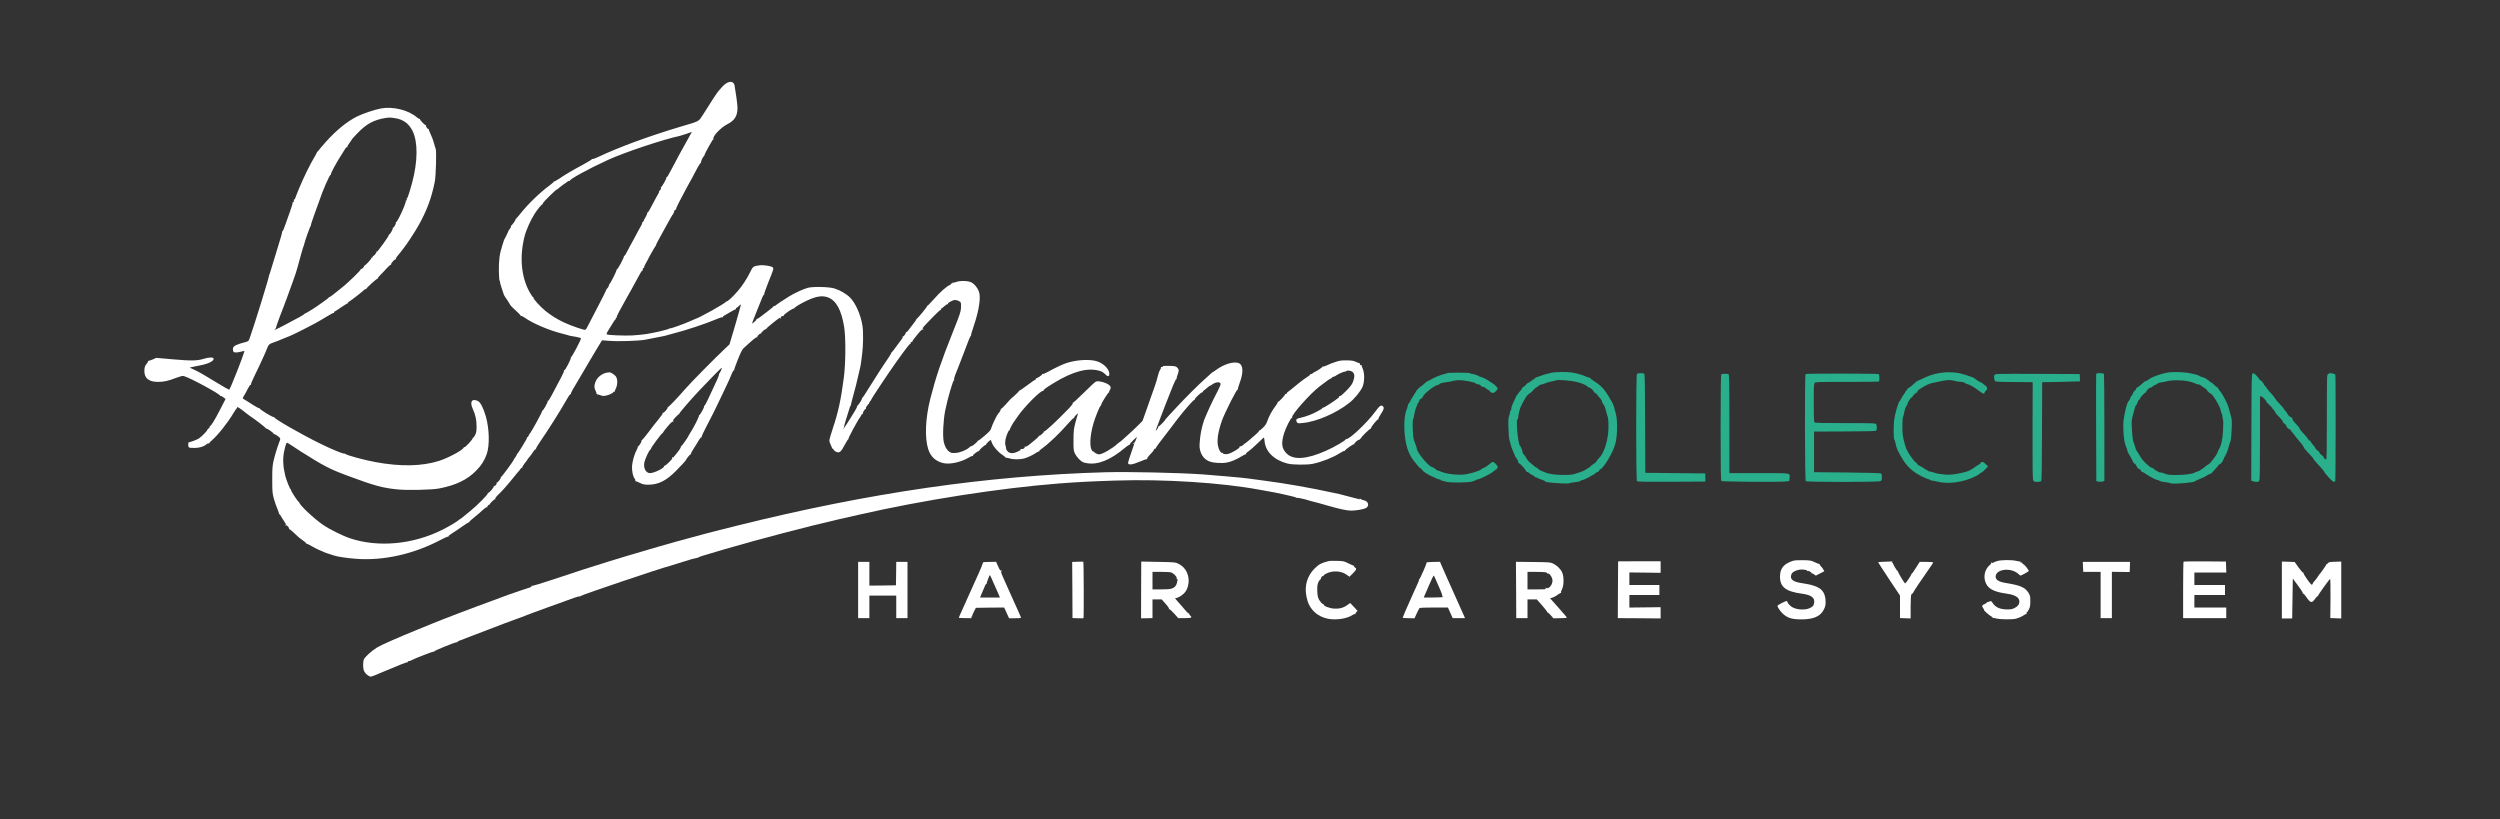 <?xml version="1.0" encoding="UTF-8" standalone="no"?>
<svg
   xmlns:dc="http://purl.org/dc/elements/1.1/"
   xmlns:cc="http://creativecommons.org/ns#"
   xmlns:rdf="http://www.w3.org/1999/02/22-rdf-syntax-ns#"
   xmlns:svg="http://www.w3.org/2000/svg"
   xmlns="http://www.w3.org/2000/svg"
   xmlns:sodipodi="http://sodipodi.sourceforge.net/DTD/sodipodi-0.dtd"
   xmlns:inkscape="http://www.inkscape.org/namespaces/inkscape"
   version="1.0"
   width="4000pt"
   height="1311pt"
   viewBox="0 0 4000 1311"
   preserveAspectRatio="xMidYMid meet"
   id="svg4024"
   inkscape:version="0.48.5 r10040"
   sodipodi:docname="logo-dark.svg">
  <rect x="0" y="0" width="4000" height="1311" fill="#333333" stroke="none"/>
  <defs
     id="defs4086" />
  <sodipodi:namedview
     pagecolor="#ffffff"
     bordercolor="#666666"
     borderopacity="1"
     objecttolerance="10"
     gridtolerance="10"
     guidetolerance="10"
     inkscape:pageopacity="0"
     inkscape:pageshadow="2"
     inkscape:window-width="1047"
     inkscape:window-height="768"
     id="namedview4084"
     showgrid="false"
     inkscape:zoom="0.208"
     inkscape:cx="3346.2763"
     inkscape:cy="1184.9041"
     inkscape:window-x="244"
     inkscape:window-y="0"
     inkscape:window-maximized="0"
     inkscape:current-layer="svg4024" />
  <g
     transform="translate(0,1311) scale(0.1,-0.1)"
     fill="#000000"
     stroke="none"
     id="g4028">
    <path
       d="M11628 11782 c-19 -10 -51 -36 -69 -57 -60 -68 -65 -73 -83 -97 -25 -33 -118 -176 -138 -212 -10 -17 -49 -78 -87 -136 -79 -121 -45 -102 -356 -195 -521 -156 -986 -327 -1323 -486 -46 -22 -88 -37 -95 -33 -7 4 -9 4 -5 -1 4 -4 -61 -45 -145 -90 -165 -88 -272 -151 -383 -226 -40 -26 -74 -45 -78 -42 -3 4 -6 2 -6 -4 0 -6 -33 -35 -72 -64 -148 -108 -343 -297 -463 -449 -33 -41 -63 -76 -67 -78 -5 -2 -8 -7 -8 -12 0 -15 -68 -109 -74 -102 -4 3 -4 0 -1 -9 3 -8 -4 -25 -15 -37 -11 -12 -20 -24 -20 -27 0 -6 -63 -138 -70 -145 -3 -3 -6 -9 -7 -15 -1 -5 -13 -44 -27 -86 -43 -128 -57 -237 -54 -406 2 -84 6 -153 11 -153 4 0 7 -10 7 -22 0 -13 14 -61 30 -108 16 -47 31 -89 32 -95 2 -5 6 -14 10 -20 24 -33 98 -149 99 -154 0 -3 38 -40 83 -81 46 -41 81 -79 78 -84 -3 -5 0 -6 6 -2 6 4 33 -9 59 -28 132 -93 386 -201 608 -257 44 -11 87 -22 95 -26 8 -3 22 -7 30 -8 65 -8 162 -30 166 -36 8 -13 -148 -309 -159 -302 -6 3 -7 1 -3 -5 10 -16 -92 -214 -106 -206 -7 4 -8 3 -4 -4 4 -6 -13 -49 -37 -94 -24 -46 -72 -135 -105 -199 -91 -173 -108 -200 -117 -192 -4 5 -5 3 -2 -3 9 -15 -77 -166 -88 -156 -5 4 -5 2 -1 -5 6 -10 -167 -326 -199 -363 -7 -8 -16 -25 -20 -38 -4 -13 -11 -20 -18 -16 -7 4 -9 4 -5 0 4 -5 -2 -22 -12 -40 -42 -75 -134 -221 -142 -224 -4 -2 -8 -8 -8 -14 0 -6 -11 -25 -23 -42 -13 -17 -26 -36 -28 -43 -10 -29 -195 -280 -203 -275 -5 3 -6 0 -3 -5 8 -13 -51 -89 -65 -85 -5 1 -6 -2 -3 -8 8 -14 -24 -52 -37 -44 -4 3 -7 1 -6 -4 5 -16 -76 -112 -90 -107 -8 3 -10 0 -6 -6 8 -14 -162 -188 -281 -285 -131 -108 -157 -129 -169 -133 -6 -2 -13 -7 -16 -11 -12 -17 -161 -106 -262 -156 -469 -235 -1022 -287 -1474 -138 -113 37 -333 146 -428 211 -161 111 -397 335 -388 367 2 6 0 7 -4 3 -9 -9 -135 182 -128 195 3 4 1 8 -4 8 -11 0 -68 140 -87 215 -37 149 -43 274 -20 387 24 112 37 149 51 144 7 -2 52 -31 100 -63 48 -32 99 -65 113 -74 369 -234 470 -286 756 -392 425 -158 553 -193 790 -217 156 -17 550 -8 668 14 272 52 455 140 600 290 81 83 128 158 164 258 49 138 43 405 -13 603 -40 138 -86 229 -128 249 -97 46 -134 -13 -81 -128 42 -92 60 -173 60 -276 0 -80 -4 -103 -24 -142 -13 -27 -28 -45 -34 -41 -6 3 -7 1 -3 -6 8 -13 -122 -154 -134 -146 -4 3 -10 -1 -13 -9 -16 -40 -244 -163 -392 -210 -273 -87 -612 -94 -1015 -20 -172 31 -452 107 -480 129 -8 7 -20 11 -26 8 -15 -5 -206 73 -364 151 -314 153 -768 414 -752 431 4 5 2 5 -5 1 -15 -8 -234 125 -226 138 3 5 2 6 -4 3 -5 -3 -46 17 -91 46 -45 29 -99 62 -119 75 -21 12 -44 27 -51 31 -11 7 -9 16 11 48 14 21 41 72 61 111 23 46 41 70 48 66 7 -4 8 -3 4 4 -4 6 15 55 42 109 27 54 70 143 95 198 25 55 60 132 78 170 17 39 33 75 34 80 1 6 11 28 21 50 17 35 27 43 84 63 36 12 110 41 165 65 55 23 102 42 105 42 16 3 348 170 413 208 43 26 81 47 83 47 3 0 48 27 100 60 53 33 100 57 106 54 7 -4 8 -2 4 5 -4 6 0 14 11 18 10 4 56 34 103 67 47 32 90 59 97 59 7 0 10 4 7 8 -2 4 5 13 17 20 30 16 231 172 248 193 7 8 18 13 25 9 6 -3 8 -3 4 1 -8 9 171 172 184 168 5 -1 7 1 4 6 -3 5 14 27 37 49 23 22 68 70 100 106 33 37 64 64 70 60 5 -3 7 -2 4 4 -8 12 50 83 66 80 6 -1 11 6 12 15 0 9 9 26 20 37 11 11 34 39 50 61 17 23 44 58 60 78 41 50 171 248 227 347 134 236 211 442 264 705 19 92 30 498 15 529 -5 9 -16 47 -26 85 -9 38 -33 104 -53 145 -20 42 -35 81 -33 86 1 6 -1 7 -5 2 -9 -9 -45 43 -38 55 3 5 1 7 -5 6 -13 -4 -96 84 -92 97 1 6 -1 7 -4 3 -4 -4 -25 8 -47 26 -132 114 -376 175 -566 142 -101 -18 -297 -83 -392 -131 -159 -80 -334 -223 -498 -407 -59 -66 -112 -129 -118 -140 -5 -10 -12 -16 -15 -13 -3 3 -6 -1 -6 -8 0 -6 -19 -43 -42 -80 -64 -105 -173 -326 -245 -500 -36 -87 -66 -163 -66 -168 0 -5 -5 -9 -10 -9 -6 0 -9 -3 -9 -7 4 -25 -2 -43 -13 -37 -6 4 -8 3 -5 -4 4 -5 -15 -70 -42 -144 -27 -73 -64 -177 -82 -230 -18 -55 -37 -94 -42 -91 -6 3 -7 1 -3 -5 4 -6 -25 -109 -63 -229 -38 -120 -84 -270 -102 -333 -18 -63 -35 -117 -38 -120 -3 -3 -7 -16 -9 -30 -5 -45 -238 -797 -304 -982 -19 -54 -24 -59 -62 -69 -155 -40 -201 -63 -208 -101 -3 -14 -1 -35 3 -46 10 -26 48 -29 128 -8 l53 13 -7 -25 c-18 -71 -217 -576 -236 -596 -4 -5 -103 51 -221 124 -117 73 -258 155 -313 181 l-100 47 40 10 c22 5 79 17 128 26 136 26 228 73 213 111 -8 22 -77 19 -156 -6 -104 -32 -201 -34 -494 -8 l-266 23 -52 -23 c-29 -13 -61 -24 -70 -24 -9 -1 -14 -5 -11 -10 3 -5 -4 -18 -15 -30 -33 -37 -42 -63 -42 -125 0 -115 72 -172 218 -172 95 0 160 14 292 65 63 24 100 33 118 29 94 -23 598 -296 585 -317 -3 -6 -1 -7 5 -3 7 4 27 -5 46 -21 l35 -27 -83 -161 c-95 -185 -153 -278 -166 -270 -6 3 -7 0 -4 -8 3 -9 -4 -22 -18 -31 -13 -9 -22 -19 -20 -22 6 -10 -93 -111 -134 -138 -37 -24 -158 -69 -166 -61 -2 2 -4 -14 -6 -35 -1 -22 3 -42 11 -48 8 -7 47 -10 98 -9 84 3 144 23 191 64 9 8 22 12 28 8 6 -3 9 -3 8 2 -2 5 15 24 37 43 99 85 260 287 350 440 26 44 51 80 57 80 5 0 6 5 3 10 -19 30 52 -15 158 -102 16 -13 39 -30 52 -38 80 -52 250 -184 247 -192 -1 -5 2 -7 6 -4 12 7 122 -71 122 -86 0 -6 3 -8 6 -5 7 6 52 -22 87 -54 16 -15 16 -19 -9 -85 -36 -94 -68 -205 -91 -305 -14 -67 -18 -125 -17 -289 0 -190 2 -212 27 -303 15 -54 41 -127 57 -163 16 -37 27 -71 23 -77 -3 -5 -2 -7 4 -4 6 4 16 -6 22 -21 7 -15 30 -53 52 -84 41 -60 47 -74 27 -62 -7 5 -8 3 -4 -5 5 -7 10 -10 13 -7 10 10 53 -38 48 -53 -3 -9 -3 -12 1 -8 4 4 30 -14 57 -40 92 -88 104 -98 160 -137 31 -22 54 -42 52 -46 -2 -4 1 -7 8 -7 7 0 48 -21 92 -46 44 -25 100 -53 125 -63 25 -9 50 -20 55 -24 6 -4 42 -17 80 -29 39 -13 77 -25 85 -28 47 -18 212 -43 357 -54 439 -33 922 75 1351 302 62 33 118 57 124 53 6 -4 8 -3 4 4 -3 6 20 26 56 48 35 21 108 70 162 109 55 38 103 69 108 67 4 -1 7 2 6 6 -2 5 33 37 77 72 44 35 106 88 137 118 35 33 61 51 69 46 7 -4 10 -3 6 3 -7 12 26 46 36 38 4 -3 5 -2 2 2 -8 10 77 93 88 86 6 -4 7 -1 2 7 -5 8 6 25 31 49 70 65 185 195 281 317 27 34 56 69 66 78 9 10 22 26 28 37 5 11 15 16 21 13 7 -4 8 -3 4 4 -4 7 13 36 38 68 25 31 46 59 46 62 0 4 13 21 28 37 15 17 42 54 61 82 18 30 38 50 44 46 5 -3 7 -1 3 5 -3 6 24 55 62 109 133 193 319 487 422 668 49 85 63 104 73 98 6 -3 7 -1 3 6 -7 11 14 49 198 356 49 83 94 159 100 170 6 11 53 90 104 175 l94 155 111 -8 c156 -12 473 -2 582 18 50 9 135 25 190 37 55 11 107 22 115 23 8 1 22 5 30 8 8 3 44 13 80 22 234 59 550 164 738 244 40 18 78 29 84 25 6 -4 8 -3 5 3 -4 5 6 16 21 24 15 7 62 35 104 60 42 26 80 44 84 41 4 -4 4 -1 0 6 -4 6 -3 12 2 12 4 0 23 14 40 31 18 18 34 30 37 28 2 -3 -38 -147 -89 -322 l-94 -317 -77 -73 c-138 -128 -550 -546 -630 -639 -123 -142 -270 -296 -278 -291 -6 3 -7 2 -4 -4 9 -14 -62 -95 -75 -87 -7 4 -8 2 -4 -4 4 -7 -24 -49 -66 -99 -40 -48 -115 -144 -166 -213 -52 -69 -98 -124 -104 -122 -5 1 -7 -2 -3 -7 8 -14 -49 -103 -60 -94 -4 5 -5 3 -1 -4 3 -6 -3 -27 -14 -46 -35 -60 -71 -180 -77 -257 -6 -81 14 -179 44 -212 8 -9 12 -22 8 -28 -3 -6 -3 -9 2 -8 4 1 35 -11 68 -27 53 -26 70 -30 145 -30 153 1 278 63 430 215 88 88 172 180 164 180 -2 0 13 21 33 48 20 26 40 46 45 44 5 -1 7 2 4 7 -4 5 16 42 42 83 27 40 64 99 81 131 19 32 37 54 43 50 7 -3 8 -1 4 5 -4 6 33 87 82 179 83 156 136 262 264 533 82 171 118 252 140 308 12 31 24 50 30 46 6 -4 8 -3 5 3 -4 6 22 80 57 166 43 109 71 165 92 184 131 123 205 184 215 177 7 -4 9 -3 6 3 -8 13 47 66 57 56 4 -5 6 -3 4 3 -4 13 67 76 76 67 3 -3 6 -1 6 5 0 6 48 50 108 97 101 80 132 100 116 73 -5 -7 -3 -8 5 -4 7 5 10 11 7 14 -10 10 15 31 30 25 9 -3 14 0 12 7 -4 17 150 123 165 114 7 -4 9 -4 5 1 -10 11 108 83 217 132 143 64 231 77 319 46 135 -49 219 -202 263 -478 27 -171 24 -585 -6 -810 -46 -353 -91 -557 -177 -812 -30 -89 -54 -175 -54 -191 0 -16 11 -50 24 -75 14 -25 21 -49 18 -53 -4 -4 -2 -4 5 0 7 3 14 -2 18 -14 4 -12 22 -29 42 -38 53 -25 78 -6 139 111 28 53 54 94 58 90 4 -4 5 -1 1 7 -4 13 155 308 190 350 6 8 15 23 18 33 4 11 12 15 18 11 8 -4 9 -3 5 5 -9 14 32 83 45 76 5 -4 6 0 3 8 -3 8 1 21 8 28 8 8 17 22 21 32 4 10 11 15 17 12 5 -3 7 0 5 7 -3 8 5 25 17 38 13 14 21 25 18 26 -7 2 287 445 409 614 156 218 213 290 222 284 5 -3 6 3 2 12 -5 13 -2 16 9 12 10 -4 15 -1 14 7 0 8 35 57 79 109 67 79 82 93 95 83 13 -11 13 -10 1 6 -16 20 -31 2 164 204 59 62 113 109 118 106 6 -3 7 -1 3 5 -4 7 -4 12 1 12 4 0 28 18 52 40 24 22 48 37 54 33 6 -3 7 -1 4 5 -10 15 76 62 113 62 37 0 85 -23 93 -44 4 -9 5 -46 3 -83 -3 -60 -18 -105 -135 -398 -178 -443 -269 -712 -356 -1055 -79 -312 -92 -618 -34 -805 38 -122 122 -199 248 -226 105 -22 285 19 403 91 27 17 54 27 60 24 6 -4 8 -3 4 4 -7 11 80 79 95 74 5 -1 8 2 7 7 -4 12 98 101 107 93 5 -4 5 -2 2 4 -6 10 70 81 77 73 1 -2 10 -24 19 -49 22 -59 97 -144 169 -190 31 -21 54 -41 50 -45 -4 -5 -1 -5 5 -1 7 4 33 0 58 -9 56 -18 163 -19 230 -1 53 14 142 56 188 88 15 11 34 21 42 22 8 1 18 6 22 11 4 4 2 5 -4 1 -30 -17 -9 3 35 35 114 81 289 249 430 411 41 48 80 84 85 81 6 -3 7 -2 4 4 -3 5 10 25 30 44 26 25 34 28 29 14 -5 -11 -22 -72 -39 -135 -27 -105 -30 -129 -31 -280 -1 -152 1 -169 22 -215 13 -27 45 -71 73 -97 43 -41 58 -48 119 -59 176 -31 382 53 614 250 33 28 64 47 69 44 6 -3 7 -2 4 4 -4 6 20 36 53 67 33 32 60 56 60 54 0 -14 -37 -97 -42 -93 -3 3 -11 -3 -19 -12 -13 -16 -12 -17 4 -4 9 7 17 10 17 6 0 -3 -22 -69 -50 -146 -27 -77 -50 -150 -50 -164 0 -23 4 -25 43 -25 27 0 77 16 146 45 56 25 108 42 114 38 6 -3 7 -1 3 6 -7 10 10 33 82 108 12 13 22 28 22 32 0 13 27 33 32 24 3 -4 3 -2 2 4 -2 7 19 41 46 75 27 35 61 79 75 98 15 19 56 73 92 120 35 47 96 126 133 175 108 141 256 310 270 307 6 -1 9 1 6 6 -8 14 110 125 125 117 7 -5 10 -4 5 3 -4 6 5 19 21 29 15 10 41 30 57 46 17 15 34 27 39 27 5 0 20 9 34 20 35 27 91 42 114 29 34 -17 32 -20 -96 -269 -19 -36 -95 -200 -95 -204 0 -2 -12 -30 -27 -62 -14 -33 -27 -63 -29 -69 -1 -5 -14 -49 -28 -97 -29 -101 -50 -282 -41 -348 16 -108 73 -183 162 -215 66 -23 198 -31 275 -15 72 14 160 52 240 103 31 19 60 32 64 29 4 -4 4 -2 1 4 -4 7 4 19 17 27 38 25 116 93 192 167 39 39 74 70 76 70 3 0 8 -27 11 -59 15 -168 152 -302 367 -358 80 -21 316 -23 405 -4 144 30 319 99 428 168 37 24 72 41 78 38 5 -4 8 -2 7 3 -4 13 138 113 147 104 4 -4 5 -2 3 4 -4 14 69 77 82 69 6 -4 9 -1 8 7 -2 7 3 12 10 10 8 -1 11 1 8 6 -7 12 148 164 159 155 4 -4 5 -2 1 4 -8 14 102 150 117 145 5 -1 6 2 2 7 -3 6 15 41 40 78 46 69 54 100 33 121 -29 29 -53 12 -126 -87 -132 -180 -428 -457 -464 -435 -6 4 -8 3 -5 -3 9 -14 -188 -129 -319 -186 -309 -137 -521 -151 -629 -42 -79 79 -89 164 -39 325 28 88 107 246 123 243 5 -2 8 3 5 10 -14 37 288 378 435 491 130 100 167 125 179 126 6 0 12 4 12 8 0 8 40 30 50 28 3 0 19 9 36 21 35 25 134 66 134 56 0 -4 5 -2 12 5 22 22 86 14 113 -13 31 -31 32 -75 4 -151 -17 -44 -41 -77 -109 -147 -48 -49 -92 -87 -98 -83 -6 3 -14 1 -18 -5 -5 -8 -2 -10 7 -5 8 4 1 -4 -16 -19 -50 -43 -229 -159 -247 -159 -9 0 -15 -3 -13 -7 3 -3 -8 -12 -23 -20 -15 -7 -43 -23 -62 -35 -60 -35 -182 -82 -255 -97 -75 -15 -88 -29 -65 -71 10 -20 16 -21 88 -15 223 20 542 157 753 325 82 65 176 180 209 254 34 76 35 222 3 292 -12 25 -18 50 -15 54 4 4 2 4 -4 1 -14 -8 -37 17 -26 27 4 4 2 7 -3 5 -6 -1 -32 8 -60 21 -41 19 -68 23 -150 24 -85 1 -113 -3 -185 -28 -47 -15 -107 -39 -133 -53 -26 -13 -53 -21 -60 -17 -7 4 -9 4 -5 -1 6 -7 -110 -85 -127 -85 -3 0 -16 -9 -28 -20 -12 -11 -27 -18 -35 -15 -7 2 -11 1 -8 -4 3 -5 -18 -24 -47 -42 -28 -18 -54 -36 -57 -39 -3 -3 -21 -17 -40 -30 -19 -14 -76 -59 -126 -102 -51 -42 -94 -75 -98 -72 -3 2 -4 1 -1 -3 8 -10 -16 -33 -29 -26 -6 3 -8 3 -4 -2 10 -10 -103 -131 -117 -126 -5 1 -7 -1 -3 -5 4 -4 -5 -23 -21 -43 -64 -82 -120 -183 -145 -261 -13 -39 -32 -68 -67 -102 -26 -27 -54 -48 -60 -48 -7 0 -10 -3 -6 -6 3 -3 -18 -27 -47 -52 -90 -80 -158 -137 -175 -146 -8 -5 -25 -18 -35 -28 -19 -17 -31 -22 -49 -19 -5 1 -6 -3 -3 -8 11 -18 -128 -102 -190 -115 -36 -8 -87 2 -78 15 3 5 -1 6 -9 3 -21 -8 -55 45 -68 107 -21 96 0 233 62 409 46 128 240 513 252 498 6 -10 8 -9 4 3 -3 9 10 57 29 106 59 159 56 276 -9 310 -75 38 -243 -10 -374 -109 -29 -21 -53 -37 -53 -34 0 2 -17 -13 -38 -33 -21 -20 -67 -61 -101 -91 -85 -75 -306 -296 -416 -415 -49 -54 -114 -124 -144 -154 -29 -31 -53 -58 -54 -61 -1 -16 -102 -118 -111 -113 -6 3 -8 3 -4 -2 7 -8 -31 -70 -38 -62 -2 2 8 32 22 68 14 35 36 93 49 129 25 70 124 323 200 513 29 72 51 115 57 111 6 -4 8 -2 4 4 -3 6 3 34 14 62 26 67 25 92 -5 120 -23 21 -36 24 -130 26 -65 2 -103 -1 -100 -7 6 -8 -8 -13 -28 -10 -5 1 -6 -3 -2 -9 3 -5 -3 -23 -14 -38 -11 -16 -28 -62 -37 -103 -9 -41 -32 -117 -51 -169 -19 -52 -41 -113 -48 -135 -7 -22 -43 -123 -79 -225 l-66 -185 -68 -68 c-70 -72 -302 -282 -302 -274 0 3 -17 -11 -37 -29 -82 -75 -239 -164 -289 -164 -25 0 -84 31 -78 41 3 5 -1 6 -9 3 -9 -3 -21 8 -33 33 -40 79 -13 307 59 503 43 117 77 193 89 201 5 3 9 10 8 15 -3 17 114 203 124 197 6 -4 8 -2 3 2 -4 5 0 19 9 32 29 45 15 75 -48 106 -61 29 -132 43 -170 34 -13 -4 -99 -83 -192 -176 -94 -93 -174 -167 -179 -164 -6 4 -7 1 -2 -6 4 -8 -21 -42 -71 -94 -195 -201 -377 -370 -388 -359 -4 4 -6 2 -4 -4 4 -14 -67 -75 -77 -66 -5 4 -6 3 -3 -3 3 -5 -25 -35 -63 -65 -38 -30 -85 -68 -104 -84 -21 -16 -41 -26 -51 -22 -9 3 -12 2 -9 -5 9 -14 -26 -39 -47 -33 -9 3 -19 0 -23 -5 -3 -7 1 -9 12 -6 10 3 -9 -8 -42 -25 -77 -39 -134 -40 -170 -5 -14 14 -26 34 -27 43 -2 23 -3 32 -13 67 -5 17 -3 53 4 88 13 61 50 149 61 142 3 -2 6 4 7 14 1 14 57 115 73 131 3 3 26 37 52 75 99 148 371 423 406 410 7 -3 11 -1 8 4 -8 12 38 46 168 125 307 188 550 250 738 190 27 -9 52 -23 58 -32 5 -9 10 -13 10 -9 0 4 11 -4 23 -19 29 -33 57 -27 57 12 0 75 -90 168 -194 202 -117 39 -335 26 -496 -28 -68 -23 -189 -81 -302 -144 -37 -21 -73 -34 -79 -30 -7 4 -9 3 -6 -4 7 -10 -81 -69 -96 -64 -5 1 -6 -2 -2 -8 3 -5 2 -10 -3 -10 -5 0 -65 -41 -133 -92 -68 -51 -127 -91 -132 -90 -4 1 -6 -2 -5 -6 2 -6 -71 -76 -127 -121 -5 -4 -41 -44 -79 -87 -38 -43 -74 -77 -80 -76 -6 2 -8 0 -4 -4 6 -6 -22 -57 -42 -74 -18 -17 -96 -179 -109 -227 -10 -35 -27 -56 -107 -125 -53 -46 -101 -81 -107 -80 -7 2 -9 1 -5 -3 8 -8 -87 -87 -99 -83 -5 2 -20 -7 -33 -20 -46 -43 -149 -85 -220 -89 -56 -4 -70 -2 -100 19 -44 30 -74 84 -90 159 -20 91 -8 346 23 499 40 199 127 497 141 483 4 -4 4 0 1 8 -5 14 12 70 44 144 5 11 28 70 51 130 23 61 57 148 75 195 18 47 46 119 61 160 16 41 33 78 39 82 5 4 7 8 3 8 -4 0 15 65 42 144 87 257 117 466 81 556 -26 64 -73 119 -120 142 -56 28 -181 30 -250 4 -24 -9 -48 -13 -54 -9 -6 4 -7 1 -2 -7 6 -10 4 -12 -9 -7 -10 4 -15 3 -11 -3 3 -6 -2 -13 -12 -17 -54 -20 -156 -110 -269 -238 -49 -55 -92 -99 -96 -98 -4 2 -7 -1 -5 -5 3 -12 -154 -202 -166 -202 -6 0 -8 -3 -4 -6 3 -3 -22 -41 -56 -83 -34 -42 -70 -89 -80 -104 -10 -15 -23 -25 -29 -21 -6 4 -8 3 -5 -3 8 -13 -37 -75 -48 -65 -5 4 -5 2 -2 -5 4 -6 -3 -24 -16 -40 -13 -15 -53 -69 -89 -120 -36 -51 -67 -90 -70 -88 -3 3 -5 -1 -5 -8 0 -6 -24 -48 -54 -91 -30 -43 -59 -86 -64 -95 -6 -9 -37 -56 -70 -106 -32 -49 -107 -167 -166 -262 -58 -95 -108 -170 -111 -168 -3 3 -5 -1 -5 -8 0 -21 -69 -127 -78 -119 -5 4 -5 1 -1 -5 6 -12 -33 -79 -176 -303 -26 -41 -48 -70 -48 -63 0 6 5 15 10 18 6 4 8 10 5 14 -2 5 11 55 29 112 19 57 42 132 52 167 9 34 20 62 23 62 4 0 7 8 7 18 0 9 19 82 41 162 23 80 56 210 73 290 18 80 34 152 37 160 3 8 6 29 8 45 2 17 10 83 19 148 18 134 21 360 5 457 -28 176 -111 363 -200 451 -60 59 -160 117 -249 144 -85 26 -336 32 -420 11 -70 -18 -198 -75 -295 -133 -85 -51 -225 -144 -231 -155 -3 -4 -10 -6 -15 -3 -5 4 -9 2 -9 -3 0 -5 -41 -41 -91 -78 -49 -38 -109 -83 -132 -101 -23 -17 -46 -29 -51 -26 -5 4 -6 2 -3 -4 3 -5 -4 -18 -16 -28 -12 -10 -32 -27 -45 -38 -17 -16 -6 19 54 164 42 101 85 210 97 241 11 31 25 54 30 51 6 -3 7 -1 3 5 -3 6 27 93 67 194 89 220 89 223 68 242 -22 20 -145 39 -206 31 -102 -13 -109 -18 -154 -112 -48 -99 -122 -213 -195 -298 -74 -88 -169 -175 -184 -170 -7 3 -11 1 -8 -3 9 -15 -428 -260 -494 -277 -3 -1 -27 -12 -55 -24 -116 -53 -345 -135 -345 -124 0 3 -6 1 -12 -5 -19 -15 -248 -69 -369 -87 -57 -9 -157 -18 -223 -22 -133 -6 -385 4 -406 17 -10 6 -2 26 37 87 28 43 62 97 75 121 14 23 28 39 32 35 4 -4 4 1 0 11 -6 15 -4 17 6 11 9 -5 11 -4 6 3 -4 7 15 51 42 100 27 48 68 123 92 167 23 44 46 85 50 90 7 10 75 132 163 295 52 97 62 111 72 102 5 -4 5 -2 2 5 -10 16 3 44 16 36 6 -3 7 -1 3 6 -4 6 6 34 23 61 17 28 31 52 31 55 0 9 113 210 128 228 8 9 12 17 9 17 -3 0 11 30 32 68 21 37 59 108 86 157 26 50 58 106 69 125 12 19 34 61 51 92 16 31 33 54 37 52 4 -3 5 3 1 12 -5 13 -3 15 7 9 9 -5 11 -4 6 3 -10 16 12 54 26 46 7 -4 8 -3 4 4 -4 6 16 55 45 109 28 54 76 145 107 203 30 58 58 110 62 115 7 10 48 84 133 247 23 42 45 74 50 71 6 -3 7 -1 3 5 -7 12 29 92 46 103 5 3 10 10 9 15 0 20 134 262 143 257 5 -3 6 -1 2 5 -21 35 113 179 217 232 123 63 167 134 167 269 0 42 -27 243 -46 349 -12 63 -57 79 -126 44z m-5305 -563 c129 -20 220 -87 278 -204 87 -177 84 -488 -6 -825 -43 -158 -77 -260 -85 -255 -5 3 -6 -5 -2 -17 4 -16 2 -19 -8 -13 -9 5 -11 4 -6 -3 14 -23 -138 -357 -157 -345 -6 3 -7 1 -3 -5 9 -15 -34 -93 -47 -85 -6 3 -7 1 -3 -6 8 -12 -42 -101 -56 -101 -5 0 -8 -6 -8 -14 0 -8 -39 -68 -86 -133 -83 -114 -116 -155 -99 -123 5 9 4 12 -1 7 -5 -5 -9 -12 -9 -17 0 -15 -46 -71 -54 -65 -5 2 -8 -3 -7 -13 0 -9 -5 -16 -12 -14 -6 1 -11 -2 -10 -6 5 -14 -105 -131 -117 -125 -5 4 -7 2 -2 -2 10 -11 -33 -56 -46 -48 -6 3 -7 2 -4 -4 8 -12 -219 -232 -310 -300 -21 -15 -47 -36 -57 -46 -48 -42 -136 -108 -136 -100 0 4 -5 1 -10 -7 -5 -9 -42 -38 -82 -65 -40 -28 -75 -52 -78 -55 -15 -15 -198 -130 -207 -130 -6 0 -13 -4 -15 -8 -5 -12 -112 -73 -308 -174 -162 -85 -181 -93 -173 -73 3 8 10 12 16 8 6 -3 7 -1 3 5 -4 7 25 94 64 195 40 100 91 236 115 302 24 66 66 183 94 260 29 77 61 176 72 220 30 116 90 328 97 340 4 6 8 18 9 28 6 37 96 292 105 295 4 2 6 7 3 11 -2 5 25 89 61 187 36 98 69 190 74 204 47 148 167 423 181 414 5 -3 7 1 4 8 -6 15 91 193 169 313 29 44 58 90 65 103 7 12 17 20 23 16 6 -4 8 -3 5 3 -4 6 11 34 33 63 22 30 40 56 40 60 0 3 39 47 88 97 147 154 267 218 462 247 48 7 72 6 143 -5z m4735 -241 c-8 -13 -39 -68 -68 -123 -29 -55 -69 -127 -89 -160 -20 -33 -36 -62 -36 -65 0 -3 -36 -70 -79 -150 -44 -80 -87 -160 -96 -178 -9 -18 -20 -29 -25 -25 -4 4 -5 3 -2 -3 9 -15 -77 -166 -88 -156 -5 4 -5 2 -1 -5 9 -16 -14 -64 -27 -56 -6 3 -7 1 -3 -6 4 -6 3 -17 -2 -24 -8 -11 -55 -97 -146 -269 -16 -31 -34 -54 -39 -51 -6 3 -7 1 -3 -6 4 -6 -6 -33 -22 -59 -16 -27 -33 -58 -36 -70 -4 -13 -12 -19 -18 -16 -7 4 -8 2 -4 -5 4 -6 1 -22 -7 -34 -8 -12 -40 -71 -72 -132 -32 -60 -81 -153 -111 -205 -29 -52 -60 -112 -70 -132 -9 -20 -22 -34 -27 -31 -6 3 -7 1 -4 -4 9 -15 -103 -224 -116 -216 -6 3 -7 1 -3 -5 7 -12 -98 -222 -118 -234 -6 -4 -7 -8 -3 -8 9 0 -24 -60 -33 -60 -4 0 -7 -6 -7 -12 0 -7 -68 -143 -152 -303 -83 -159 -157 -301 -163 -314 -7 -13 -18 -25 -25 -28 -17 -7 -234 68 -337 117 -118 56 -205 110 -296 183 -83 67 -196 191 -194 212 1 8 -3 13 -8 12 -5 -1 -29 34 -54 78 -135 244 -164 562 -82 890 25 102 101 271 163 366 53 81 115 155 127 152 4 -2 5 3 2 10 -5 14 220 236 233 229 2 -1 14 9 28 22 14 13 44 36 67 52 24 15 53 37 65 47 12 11 27 16 34 12 7 -5 10 -4 6 2 -13 21 307 196 614 336 267 122 899 332 1144 382 11 2 58 17 105 33 47 16 87 30 89 31 2 0 -3 -9 -11 -21z m476 -3800 c-10 -24 -23 -46 -29 -50 -5 -4 -7 -8 -3 -8 13 0 -23 -81 -180 -412 -25 -53 -49 -95 -54 -92 -4 3 -6 -1 -3 -8 6 -17 -69 -150 -80 -141 -4 5 -5 3 -1 -4 7 -12 -83 -192 -135 -271 -16 -24 -29 -45 -29 -47 0 -16 -118 -184 -125 -178 -4 5 -5 3 -2 -4 7 -12 -29 -64 -113 -163 -12 -14 -18 -19 -14 -11 5 9 3 12 -5 7 -6 -4 -9 -12 -5 -17 8 -13 -114 -131 -128 -123 -7 4 -8 3 -4 -4 16 -26 -157 -112 -224 -112 -68 0 -111 86 -89 178 16 63 77 192 95 199 7 3 12 9 9 13 -6 10 171 250 185 250 5 0 9 3 7 8 -1 4 31 47 72 95 53 63 79 86 90 82 13 -5 13 -4 4 6 -10 10 -3 23 35 63 26 28 50 50 54 48 5 -1 7 2 5 7 -3 10 193 238 329 381 197 208 348 360 352 355 3 -3 -3 -24 -14 -47z"
       id="path4030"
       style="fill:#ffffff" />
    <path
       d="M9718 7149 c-88 -13 -165 -76 -194 -158 -19 -51 -17 -91 6 -135 10 -22 17 -42 15 -46 -2 -4 1 -7 8 -8 7 0 31 -8 55 -16 34 -13 52 -14 90 -5 26 5 56 16 67 23 11 7 25 14 30 15 6 1 14 9 18 17 5 8 14 11 20 8 7 -4 9 -4 5 0 -4 5 3 27 15 49 30 58 31 154 1 194 -12 15 -34 35 -50 43 -16 8 -31 17 -34 20 -3 3 -26 3 -52 -1z"
       id="path4032"
       style="fill:#ffffff" />
    <path
       d="M24880 7153 c-25 -2 -62 -7 -82 -13 -21 -5 -57 -15 -80 -21 -24 -7 -56 -17 -73 -25 -16 -7 -42 -15 -57 -19 -15 -4 -29 -13 -32 -21 -3 -8 -12 -14 -21 -14 -8 0 -15 -4 -15 -10 0 -5 -6 -10 -14 -10 -8 0 -16 -7 -20 -15 -3 -8 -14 -15 -24 -15 -10 0 -31 -16 -46 -35 -16 -19 -34 -35 -41 -35 -8 0 -17 -10 -20 -21 -4 -12 -20 -35 -36 -50 -16 -16 -29 -33 -29 -39 0 -5 -4 -10 -9 -10 -5 0 -11 -8 -15 -17 -3 -10 -10 -25 -15 -33 -5 -8 -17 -33 -26 -55 -10 -22 -23 -53 -31 -69 -8 -16 -14 -42 -14 -58 0 -15 -4 -28 -10 -28 -5 0 -10 -10 -10 -22 0 -13 -7 -42 -15 -65 -12 -34 -14 -76 -10 -195 3 -84 9 -164 14 -178 5 -14 14 -50 21 -80 7 -30 28 -88 46 -128 19 -40 34 -75 34 -78 0 -2 9 -14 20 -26 11 -12 20 -32 20 -44 0 -14 8 -25 19 -29 19 -6 111 -110 111 -126 0 -5 11 -11 25 -15 14 -3 25 -10 25 -14 0 -5 20 -18 45 -30 25 -12 45 -26 45 -31 0 -5 9 -9 19 -9 11 0 22 -4 25 -9 3 -4 30 -16 61 -25 30 -10 55 -21 55 -26 0 -4 15 -11 33 -14 86 -16 354 -29 362 -17 2 5 39 11 81 15 45 4 82 13 91 22 8 7 23 14 33 14 11 0 50 16 87 37 98 52 104 56 125 76 10 9 24 17 32 17 8 0 17 9 21 19 3 11 14 23 24 26 10 3 27 17 37 32 11 14 28 37 40 52 34 43 121 203 134 246 6 22 15 49 20 60 36 85 45 381 15 490 -9 33 -21 77 -26 97 -11 45 -39 108 -56 126 -7 7 -13 17 -13 22 0 4 -27 48 -59 97 -58 85 -107 130 -216 198 -16 10 -34 24 -38 32 -4 7 -17 13 -27 13 -10 0 -34 9 -52 19 -18 10 -80 31 -138 45 -104 25 -195 30 -350 19z m333 -151 c91 -21 167 -53 187 -78 7 -7 18 -14 25 -14 19 0 75 -49 75 -65 0 -8 9 -16 19 -20 11 -3 26 -16 34 -28 8 -12 28 -37 46 -56 17 -18 31 -39 31 -47 0 -15 18 -51 36 -71 7 -6 20 -45 29 -85 10 -40 22 -80 26 -89 15 -30 20 -182 9 -274 -21 -176 -80 -334 -149 -398 -16 -15 -33 -36 -36 -47 -3 -10 -28 -33 -55 -49 -28 -17 -50 -35 -50 -40 0 -5 -10 -13 -22 -17 -12 -3 -29 -14 -39 -23 -20 -18 -68 -38 -172 -70 -54 -17 -92 -21 -190 -20 -67 0 -144 5 -172 10 -27 5 -63 13 -80 16 -16 3 -34 9 -40 13 -5 4 -28 13 -50 20 -22 7 -50 24 -62 36 -12 13 -26 24 -31 24 -6 0 -25 12 -42 28 -18 15 -47 39 -64 54 -18 15 -41 43 -52 64 -10 20 -29 47 -41 60 -13 13 -23 32 -23 43 0 19 -29 91 -41 101 -31 28 -68 420 -39 420 6 0 10 13 10 29 0 16 9 62 19 102 17 67 33 100 105 224 13 22 40 49 60 60 20 11 46 35 58 52 13 18 31 35 41 39 10 3 29 16 44 30 14 13 38 24 52 24 15 0 36 7 48 15 12 8 56 22 99 30 42 8 80 17 83 20 12 13 231 -3 314 -23z"
       id="path4034"
       style="fill:#29af8c;fill-opacity:1" />
    <path
       d="M31130 7153 c-121 -8 -239 -38 -335 -85 -54 -26 -102 -48 -106 -48 -9 0 -48 -32 -96 -77 -19 -18 -43 -35 -53 -38 -10 -3 -22 -15 -25 -26 -4 -10 -11 -19 -16 -19 -5 0 -9 -5 -9 -11 0 -6 -18 -36 -40 -66 -22 -31 -40 -62 -40 -69 0 -7 -5 -14 -11 -16 -21 -7 -75 -186 -93 -308 -10 -73 -10 -302 1 -309 5 -3 16 -35 23 -71 12 -58 24 -91 51 -140 5 -8 18 -33 30 -55 84 -156 185 -253 343 -330 51 -25 100 -45 109 -45 9 0 19 -4 22 -10 3 -5 16 -10 28 -10 13 0 48 -7 80 -15 179 -47 436 -10 621 88 34 17 65 38 69 45 4 6 14 12 20 12 7 0 33 22 59 48 l47 48 -35 37 c-38 40 -68 47 -83 20 -5 -10 -27 -27 -48 -38 -21 -11 -47 -28 -57 -37 -11 -10 -23 -18 -27 -18 -4 0 -14 -6 -21 -12 -24 -23 -112 -50 -228 -69 -97 -16 -131 -18 -217 -9 -57 5 -118 16 -136 24 -19 7 -53 17 -76 21 -22 4 -41 11 -41 16 0 5 -5 9 -11 9 -6 0 -25 11 -43 25 -18 13 -49 32 -70 40 -21 9 -40 25 -43 35 -3 11 -14 22 -24 25 -18 6 -112 134 -126 173 -4 9 -9 19 -13 22 -12 10 -59 177 -66 240 -11 80 -6 280 6 295 5 6 13 39 19 73 5 34 19 75 30 91 12 16 21 33 21 39 0 21 52 102 66 102 8 0 14 6 14 13 0 14 56 67 71 67 5 0 9 8 9 18 0 15 29 36 123 89 46 26 94 43 147 52 30 5 84 17 120 25 82 19 141 20 210 1 30 -8 74 -15 97 -15 24 0 48 -7 57 -15 8 -8 30 -18 47 -22 37 -7 120 -56 194 -114 51 -40 75 -48 75 -27 0 7 11 24 25 38 23 24 25 30 14 54 -7 14 -16 26 -21 26 -5 0 -20 11 -34 25 -14 14 -30 25 -36 25 -12 0 -82 44 -106 67 -6 6 -22 15 -35 18 -12 3 -31 10 -42 14 -23 10 -103 34 -160 49 -41 11 -162 19 -225 15z"
       id="path4036"
       style="fill:#29af8c;fill-opacity:1" />
    <path
       d="M34710 7153 c-102 -10 -298 -79 -338 -120 -7 -7 -24 -16 -38 -19 -13 -3 -43 -25 -67 -49 -24 -23 -53 -46 -64 -49 -12 -4 -24 -18 -27 -31 -4 -14 -12 -25 -19 -25 -6 0 -20 -20 -30 -45 -11 -25 -23 -45 -27 -45 -5 0 -11 -13 -15 -30 -4 -16 -12 -33 -18 -37 -24 -16 -48 -87 -73 -214 -21 -112 -24 -148 -20 -258 6 -138 18 -211 47 -279 11 -24 19 -51 19 -59 0 -9 18 -44 40 -79 21 -34 42 -74 46 -88 3 -14 14 -28 24 -31 11 -3 27 -23 36 -45 11 -24 26 -41 40 -44 12 -3 26 -15 29 -26 3 -11 12 -20 19 -20 7 0 31 -13 53 -29 58 -42 170 -101 193 -101 10 0 25 -6 32 -13 7 -8 47 -17 88 -21 41 -4 80 -12 87 -18 16 -13 234 -2 343 17 25 4 47 11 50 15 3 5 41 23 85 40 44 17 89 40 100 49 11 10 32 21 47 25 15 3 32 12 37 19 6 6 33 37 60 67 28 30 51 58 51 63 0 4 5 7 11 7 17 0 57 50 64 79 3 14 17 42 30 61 13 19 31 60 39 90 8 30 20 71 26 90 7 19 16 49 22 65 5 17 12 98 15 181 5 142 4 156 -20 235 -14 46 -28 98 -32 114 -11 51 -93 209 -130 251 -19 21 -35 45 -35 52 0 6 -5 12 -11 12 -6 0 -28 18 -50 40 -22 22 -44 40 -49 40 -5 0 -20 11 -34 25 -14 14 -30 25 -36 25 -5 0 -10 4 -10 9 0 4 -21 14 -47 21 -27 7 -55 19 -63 25 -8 7 -28 15 -45 19 -16 4 -48 12 -70 17 -90 23 -255 33 -365 22z m319 -147 c41 -9 83 -23 95 -31 11 -8 32 -15 47 -15 14 0 37 -10 51 -22 14 -13 38 -30 54 -38 16 -9 34 -26 41 -40 6 -13 25 -31 42 -39 16 -9 43 -34 58 -56 48 -66 113 -191 113 -216 1 -13 7 -35 15 -49 8 -14 14 -40 15 -58 0 -18 4 -41 9 -50 4 -9 4 -84 0 -167 -9 -154 -29 -243 -70 -311 -11 -17 -19 -37 -19 -43 0 -25 -126 -191 -145 -191 -6 0 -29 -16 -51 -35 -21 -19 -47 -38 -56 -41 -10 -3 -18 -9 -18 -14 0 -5 -19 -15 -42 -21 -24 -7 -48 -16 -54 -21 -27 -20 -164 -38 -292 -38 -115 0 -144 4 -181 20 -24 11 -56 20 -71 20 -16 0 -35 6 -42 13 -7 7 -25 18 -40 24 -16 7 -28 17 -28 22 0 5 -12 12 -26 15 -15 4 -32 12 -39 19 -7 7 -36 32 -64 56 -28 24 -69 75 -92 115 -23 39 -47 78 -54 86 -7 8 -16 30 -20 49 -4 18 -15 52 -25 75 -13 29 -21 85 -28 195 -10 145 -9 158 13 245 35 136 45 166 55 166 5 0 14 18 20 39 5 21 17 42 25 45 8 3 15 11 15 18 0 16 75 98 90 98 5 0 10 6 10 13 0 18 52 67 72 67 8 0 21 6 27 14 6 8 26 20 44 27 18 7 38 19 45 26 7 7 28 13 45 14 18 1 61 9 97 19 83 23 254 21 359 -4z"
       id="path4038"
       style="fill:#29af8c;fill-opacity:1" />
    <path
       d="M23150 7139 c0 -4 -19 -10 -42 -14 -46 -7 -193 -69 -219 -91 -8 -8 -23 -14 -32 -14 -9 0 -37 -20 -64 -45 -26 -24 -51 -45 -55 -45 -8 0 -78 -68 -78 -76 0 -3 -22 -40 -50 -82 -27 -42 -50 -82 -50 -89 0 -7 -3 -13 -7 -13 -10 0 -33 -49 -33 -68 0 -8 -6 -28 -14 -45 -53 -121 -49 -423 10 -617 18 -63 69 -163 99 -196 11 -12 38 -45 59 -73 22 -28 44 -51 50 -51 6 0 22 -16 36 -35 18 -24 57 -50 135 -90 61 -30 120 -55 133 -55 12 0 22 -4 22 -9 0 -5 12 -11 28 -14 15 -3 45 -10 67 -16 61 -17 339 -14 404 3 30 8 59 20 64 25 6 6 21 11 33 11 27 0 234 105 242 122 2 4 18 16 37 28 47 29 49 52 10 94 -36 40 -55 44 -81 19 -30 -30 -108 -83 -123 -83 -7 0 -21 -8 -30 -18 -26 -28 -206 -81 -295 -86 -129 -8 -293 17 -368 55 -10 5 -24 9 -31 9 -7 0 -28 13 -47 30 -19 16 -43 29 -52 30 -45 1 -238 234 -238 288 0 10 -12 47 -26 83 -15 35 -29 82 -31 104 -11 98 -14 259 -5 279 6 12 16 55 23 96 7 41 21 91 31 110 10 19 18 40 18 46 0 6 7 17 15 24 8 7 15 21 15 31 0 11 4 19 8 19 13 0 52 36 52 47 0 34 189 183 233 183 8 0 20 6 26 14 12 14 55 25 121 32 19 1 65 10 103 20 72 17 121 16 259 -9 43 -7 86 -21 96 -30 10 -9 31 -17 45 -17 16 0 32 -8 39 -20 7 -11 23 -20 35 -20 13 0 32 -9 43 -20 12 -12 32 -25 45 -30 14 -5 25 -16 25 -24 0 -7 14 -16 31 -20 27 -5 37 -1 64 27 27 27 31 37 22 52 -14 25 -55 62 -92 82 -16 9 -32 19 -35 23 -9 14 -123 70 -141 70 -9 0 -19 3 -21 8 -4 10 -99 42 -125 42 -12 0 -24 4 -27 9 -7 11 -366 11 -366 0z"
       id="path4040"
       style="fill:#29af8c;fill-opacity:1" />
    <path
       d="M37270 7139 c0 -4 -9 -11 -20 -14 -20 -6 -20 -15 -20 -686 0 -537 -3 -679 -12 -679 -20 0 -35 13 -39 34 -2 11 -17 27 -34 36 -16 9 -31 26 -33 37 -2 11 -14 25 -28 32 -13 6 -28 21 -33 33 -5 13 -25 41 -45 63 -20 22 -36 46 -36 53 0 6 -7 12 -15 12 -9 0 -19 8 -22 18 -4 9 -17 28 -29 42 -13 14 -43 48 -68 76 -25 28 -46 56 -46 62 0 10 -11 24 -81 98 -16 16 -29 39 -29 50 0 12 -10 24 -29 31 -16 6 -37 25 -46 43 -10 18 -28 45 -41 59 -13 14 -24 28 -24 32 0 3 -21 29 -47 56 -59 63 -72 78 -101 121 -12 19 -41 54 -64 78 -23 24 -49 56 -58 71 -9 16 -24 34 -33 42 -10 7 -17 20 -17 27 0 8 -4 14 -10 14 -5 0 -10 7 -10 15 0 9 -11 20 -25 25 -14 5 -25 14 -25 20 0 6 -20 32 -45 58 -38 39 -48 45 -63 36 -16 -10 -17 -66 -20 -863 l-2 -851 26 -10 c14 -6 41 -10 60 -10 28 0 36 5 45 27 6 16 9 260 9 672 0 355 -1 652 0 659 0 6 6 12 14 12 19 0 86 -64 86 -82 0 -8 23 -34 50 -58 28 -24 50 -50 50 -57 0 -7 4 -13 10 -13 5 0 17 -15 26 -32 18 -37 32 -53 86 -105 20 -19 39 -45 42 -58 3 -13 14 -26 24 -29 10 -4 26 -24 35 -45 12 -26 26 -41 42 -45 14 -4 25 -11 25 -16 0 -6 8 -18 18 -28 10 -10 26 -29 35 -43 9 -13 28 -37 42 -54 70 -81 115 -140 115 -151 0 -7 23 -36 50 -66 93 -99 100 -107 100 -112 0 -9 27 -41 149 -176 17 -19 31 -38 31 -43 0 -5 30 -42 67 -83 65 -73 95 -89 107 -59 7 20 9 1696 1 1703 -10 11 -95 29 -95 21z"
       id="path4042"
       style="fill:#29af8c;fill-opacity:1" />
    <path
       d="M26191 7126 c-16 -19 -16 -1693 0 -1713 10 -11 109 -13 553 -11 l541 3 0 65 0 65 -480 5 -480 5 -3 784 c-1 559 -5 788 -13 798 -15 18 -103 17 -118 -1z"
       id="path4044"
       style="fill:#29af8c;fill-opacity:1" />
    <path
       d="M28889 7126 c-15 -16 -12 -1699 3 -1714 17 -17 1155 -17 1193 0 22 10 25 17 25 64 0 39 -4 54 -17 60 -10 5 -254 11 -543 14 l-525 5 0 325 0 325 494 2 c394 1 496 4 502 15 12 18 11 76 -1 99 -10 18 -26 19 -493 19 -362 0 -486 3 -495 12 -9 9 -12 93 -12 314 0 264 2 305 16 319 14 14 71 15 515 15 275 -1 504 2 509 5 15 9 13 115 -2 120 -27 9 -1159 10 -1169 1z"
       id="path4046"
       style="fill:#29af8c;fill-opacity:1" />
    <path
       d="M33539 7128 c-2 -7 -3 -396 -1 -865 l3 -852 35 -7 c20 -4 49 -3 65 2 l29 9 0 846 c0 466 -3 854 -6 863 -8 20 -120 23 -125 4z"
       id="path4048"
       style="fill:#29af8c;fill-opacity:1" />
    <path
       d="M27543 7123 c-10 -4 -13 -184 -13 -853 0 -668 3 -851 13 -857 15 -10 892 -17 1004 -8 l81 7 4 44 c7 92 52 84 -487 84 l-475 0 0 789 c0 710 -2 789 -16 795 -18 7 -93 7 -111 -1z"
       id="path4050"
       style="fill:#29af8c;fill-opacity:1" />
    <path
       d="M31912 7110 c-11 -18 -10 -38 5 -92 4 -16 29 -18 305 -20 l301 -3 -2 -771 c-2 -588 1 -777 10 -797 11 -24 18 -27 64 -27 32 0 57 5 64 13 8 10 12 239 13 798 l3 784 300 5 c165 3 301 7 303 8 2 1 2 28 0 60 l-3 57 -675 3 c-668 2 -675 2 -688 -18z"
       id="path4052"
       style="fill:#29af8c;fill-opacity:1" />
    <path
       d="M17690 5554 c-1891 -53 -3777 -327 -5900 -855 -245 -61 -481 -121 -525 -134 -44 -12 -152 -42 -240 -65 -207 -54 -771 -216 -995 -285 -96 -30 -229 -70 -295 -90 -177 -53 -579 -183 -917 -297 -164 -54 -303 -96 -309 -92 -7 4 -9 3 -5 -4 4 -7 -6 -15 -26 -21 -18 -5 -94 -30 -168 -56 -74 -26 -139 -48 -145 -50 -5 -1 -23 -7 -40 -14 -34 -14 -53 -21 -225 -84 -279 -100 -879 -329 -990 -377 -25 -11 -119 -49 -210 -86 -329 -133 -587 -247 -664 -292 -87 -52 -200 -154 -216 -196 -13 -36 -13 -137 1 -173 13 -35 46 -71 83 -90 31 -16 18 -20 236 72 264 112 373 154 382 149 7 -4 8 -2 4 4 -4 7 -1 13 8 13 24 2 29 4 51 16 62 33 347 143 356 137 7 -4 9 -3 6 3 -6 10 322 144 360 147 11 0 19 4 17 8 -2 4 6 10 18 14 13 4 108 40 213 82 104 41 194 75 200 76 5 1 15 4 20 8 14 8 602 229 618 232 6 1 21 7 32 13 11 6 173 65 360 133 187 67 371 133 408 147 38 14 71 22 74 19 4 -3 13 0 22 8 26 21 1293 449 1427 481 11 3 105 32 209 65 105 34 204 62 221 63 18 1 30 5 28 8 -3 6 62 27 401 126 590 172 1339 368 1840 483 99 22 248 56 330 75 1035 236 2254 426 3205 500 303 23 495 33 898 46 770 26 1700 -34 2301 -146 42 -8 92 -17 111 -20 139 -21 474 -96 478 -106 2 -5 8 -7 12 -4 8 5 154 -27 190 -42 8 -3 24 -8 35 -10 24 -4 181 -47 290 -79 153 -45 290 -74 348 -74 79 0 195 19 237 39 65 30 47 112 -27 126 -21 4 -47 14 -57 23 -13 11 -17 12 -11 3 6 -10 4 -13 -6 -9 -8 3 -72 20 -144 37 -71 18 -137 35 -145 38 -8 3 -24 7 -35 9 -11 1 -63 12 -115 24 -339 75 -763 149 -1115 194 -110 15 -213 28 -230 31 -67 10 -529 51 -725 65 -402 27 -1189 44 -1550 34z"
       id="path4054"
       style="fill:#ffffff" />
    <path
       d="M28685 4136 c-145 -47 -205 -121 -205 -251 0 -168 91 -239 352 -274 146 -20 206 -63 195 -142 -7 -50 -21 -67 -76 -91 -78 -33 -211 -24 -281 21 -32 20 -70 62 -70 78 0 6 -6 13 -12 16 -15 5 -148 -63 -148 -76 0 -22 43 -87 83 -124 78 -72 145 -93 303 -93 188 0 299 48 353 153 26 51 31 71 31 131 0 76 -22 141 -63 184 -48 52 -153 89 -317 112 -142 20 -194 61 -170 134 12 39 57 67 128 81 44 9 134 -4 125 -17 -3 -7 -1 -8 5 -4 16 10 74 -22 66 -36 -5 -7 -3 -8 5 -3 7 4 22 -2 36 -15 13 -12 27 -21 32 -18 4 2 36 18 70 36 l62 32 -19 34 c-11 18 -29 41 -40 51 -11 10 -17 21 -15 25 3 4 -1 7 -8 7 -6 -1 -39 12 -72 28 -55 27 -70 30 -185 32 -83 2 -139 -2 -165 -11z"
       id="path4056"
       style="fill:#ffffff" />
    <path
       d="M31955 4133 c-27 -8 -56 -20 -62 -25 -9 -7 -18 -6 -30 3 -15 10 -16 10 -6 0 9 -10 4 -20 -23 -44 -68 -59 -97 -155 -75 -244 31 -125 124 -181 351 -212 130 -18 200 -61 200 -123 0 -46 -20 -75 -71 -103 -40 -21 -61 -26 -121 -26 -117 1 -188 32 -235 102 -25 37 -26 38 -53 24 -15 -8 -30 -11 -34 -8 -3 4 -6 1 -6 -5 0 -7 -15 -18 -34 -26 -46 -19 -51 -31 -26 -66 12 -17 19 -30 16 -30 -15 0 83 -88 111 -100 17 -8 29 -19 26 -25 -4 -5 -3 -7 1 -4 4 4 31 1 59 -7 62 -16 256 -18 312 -3 51 14 103 38 134 61 13 10 27 15 32 12 5 -3 6 2 3 10 -3 9 -2 16 3 16 5 0 20 21 34 48 20 39 24 62 24 133 0 78 -3 90 -30 135 -53 85 -130 119 -354 155 -118 18 -171 50 -171 102 0 123 246 153 364 44 16 -15 30 -27 32 -27 13 0 134 66 134 73 0 18 -63 99 -86 109 -13 6 -21 15 -18 20 3 5 2 8 -3 7 -21 -4 -34 2 -27 13 4 6 3 9 -2 5 -5 -3 -34 1 -64 9 -72 18 -240 17 -305 -3z"
       id="path4058"
       style="fill:#ffffff" />
    <path
       d="M21265 4134 c-119 -29 -160 -50 -225 -114 -141 -138 -182 -322 -119 -526 45 -147 168 -253 326 -284 131 -26 311 2 393 60 16 12 35 18 42 14 7 -4 10 -3 5 1 -4 5 2 18 13 30 l21 22 -59 63 -59 62 -42 -30 c-64 -47 -131 -65 -215 -60 -76 5 -174 44 -168 67 1 7 -2 10 -7 7 -5 -3 -21 8 -35 25 -46 55 -59 97 -60 194 -1 75 3 98 22 138 14 27 28 44 34 40 7 -4 8 -1 4 6 -10 15 23 53 37 44 5 -3 7 -1 3 5 -3 6 16 21 48 37 102 50 235 42 321 -20 l47 -33 54 54 c58 58 65 77 34 94 -11 6 -18 15 -15 21 4 5 3 8 -2 7 -4 -1 -43 15 -86 37 -74 37 -83 39 -185 41 -59 2 -116 1 -127 -2z"
       id="path4060"
       style="fill:#ffffff" />
    <path
       d="M17240 4122 l-85 -3 3 -449 2 -449 86 -3 c47 -2 88 -1 90 1 7 8 4 900 -3 903 -5 2 -46 2 -93 0z"
       id="path4062"
       style="fill:#ffffff" />
    <path
       d="M18258 3672 c-2 -250 -2 -454 -1 -455 1 -1 42 -1 92 1 l91 3 0 150 0 149 74 0 73 0 62 -70 c37 -41 59 -75 55 -81 -4 -7 -3 -9 3 -6 6 4 41 -27 78 -68 l67 -75 104 0 c111 0 125 8 84 45 -11 10 -17 22 -13 28 3 5 1 7 -5 3 -5 -3 -24 11 -40 31 -16 21 -46 56 -67 78 -20 22 -54 61 -76 86 l-39 47 28 5 c38 8 107 56 137 97 39 53 59 132 52 208 -11 111 -68 196 -166 244 -44 22 -59 23 -318 28 l-273 5 -2 -453z m470 282 c41 -8 105 -70 99 -95 -3 -12 -1 -17 5 -12 18 10 2 -77 -19 -106 -38 -51 -75 -61 -230 -61 l-143 0 0 140 0 140 129 0 c71 0 142 -3 159 -6z"
       id="path4064"
       style="fill:#ffffff" />
    <path
       d="M25890 4128 c0 -2 -1 -207 -3 -455 l-2 -453 343 -2 342 -3 0 90 0 90 -250 -3 -250 -3 0 101 0 100 240 0 240 0 0 80 0 80 -240 0 -240 0 0 100 0 101 250 -3 250 -3 0 93 0 92 -340 0 c-187 0 -340 -1 -340 -2z"
       id="path4066"
       style="fill:#ffffff" />
    <path
       d="M30163 4123 c-62 -2 -113 -6 -113 -9 0 -3 79 -125 175 -270 l175 -263 0 -180 0 -180 85 -3 85 -3 0 185 c1 137 4 189 14 202 7 10 15 16 18 13 2 -3 5 1 5 7 0 11 147 230 289 432 19 26 34 52 34 57 0 5 -48 9 -108 9 l-107 0 -60 -95 c-33 -52 -63 -95 -67 -95 -5 0 -8 -5 -8 -10 0 -17 -91 -150 -99 -145 -14 8 -114 177 -114 191 0 8 -3 12 -5 9 -8 -8 -82 118 -75 128 4 6 1 7 -7 2 -10 -6 -12 -4 -7 8 3 10 5 16 4 15 -1 -1 -53 -4 -114 -5z"
       id="path4068"
       style="fill:#ffffff" />
    <path
       d="M34937 4123 c-4 -3 -7 -208 -7 -455 l0 -448 345 0 345 0 0 85 0 85 -255 0 -255 0 0 100 0 100 245 0 245 0 0 80 0 80 -245 0 -245 0 0 100 0 100 255 0 256 0 -3 88 -3 87 -336 3 c-184 1 -338 -1 -342 -5z"
       id="path4070"
       style="fill:#ffffff" />
    <path
       d="M36510 3670 l0 -455 82 0 83 0 5 319 5 319 83 -112 c46 -61 80 -116 77 -122 -4 -5 -1 -8 5 -7 7 2 33 -27 58 -64 60 -88 83 -91 134 -18 19 27 38 46 42 42 4 -4 6 -2 4 4 -3 11 174 258 193 270 6 3 8 -115 7 -310 l-3 -315 88 -3 87 -3 0 455 0 455 -100 -3 c-85 -3 -102 -6 -113 -23 -8 -10 -17 -17 -20 -14 -4 3 -5 2 -3 -1 4 -5 -96 -149 -114 -164 -3 -3 -14 -18 -24 -35 -21 -32 -32 -47 -58 -76 -10 -10 -19 -22 -19 -26 -1 -5 -7 -15 -12 -24 -9 -14 -22 -1 -79 77 -38 52 -66 100 -62 106 4 6 3 8 -4 5 -6 -4 -38 32 -74 82 l-63 89 -103 4 -102 3 0 -455z"
       id="path4072"
       style="fill:#ffffff" />
    <path
       d="M13730 3670 l0 -450 90 0 90 0 0 180 0 180 215 0 215 0 0 -180 0 -180 90 0 90 0 0 450 0 450 -90 0 -90 0 -2 -187 -3 -188 -212 -3 -213 -2 0 190 0 190 -90 0 -90 0 0 -450z"
       id="path4074"
       style="fill:#ffffff" />
    <path
       d="M15724 4096 c-1 -11 -38 -102 -84 -201 -45 -99 -109 -241 -142 -315 -33 -74 -70 -157 -83 -185 -59 -130 -76 -168 -73 -171 3 -2 162 -6 195 -5 7 1 10 8 6 18 -4 11 -3 14 5 9 7 -4 10 -2 7 6 -2 7 10 40 28 73 l32 60 226 3 226 2 39 -86 39 -86 93 0 c52 0 96 2 98 5 2 2 -14 44 -37 93 -22 49 -76 168 -119 264 -43 96 -89 200 -103 230 -62 138 -65 146 -54 166 9 16 8 17 -4 7 -12 -10 -20 1 -48 63 l-34 75 -106 -2 c-101 -1 -106 -2 -107 -23z m142 -243 c14 -32 32 -71 39 -88 8 -16 32 -72 54 -122 l40 -93 -159 0 -159 0 35 83 c20 45 41 94 46 109 5 16 14 26 18 23 4 -3 7 1 6 8 -1 12 46 137 52 137 2 0 14 -26 28 -57z"
       id="path4076"
       style="fill:#ffffff" />
    <path
       d="M22825 4109 c7 -10 -104 -261 -119 -271 -6 -4 -8 -8 -4 -8 7 0 -5 -29 -122 -285 -69 -151 -140 -318 -138 -321 2 -1 45 -4 97 -5 l93 -2 36 79 c19 43 40 82 46 86 6 4 110 8 232 8 l221 0 38 -85 38 -85 98 0 99 0 -14 33 c-28 63 -218 489 -263 587 -17 36 -30 67 -31 70 0 3 -14 34 -31 70 -16 36 -37 82 -45 103 l-15 38 -111 -2 c-60 -1 -107 -5 -105 -10z m150 -279 c15 -36 46 -105 67 -153 22 -48 37 -95 34 -103 -3 -9 -1 -12 4 -9 6 3 10 1 10 -4 0 -7 -53 -11 -155 -11 l-155 0 12 29 c7 16 42 97 78 180 35 83 68 147 71 143 4 -4 19 -36 34 -72z"
       id="path4078"
       style="fill:#ffffff" />
    <path
       d="M24258 3670 l2 -450 90 0 90 0 0 150 0 150 74 0 74 0 86 -97 c47 -53 83 -100 80 -105 -3 -5 -1 -7 5 -6 5 2 29 -19 53 -46 l43 -49 105 2 c58 1 106 4 109 6 2 3 -11 22 -30 43 -19 21 -56 64 -84 97 -27 32 -63 72 -80 90 -16 17 -40 43 -51 57 l-22 26 39 11 c21 6 58 27 83 46 24 18 48 30 52 27 4 -4 4 -2 0 5 -4 7 3 32 16 55 31 59 33 201 3 268 -24 55 -81 111 -143 142 -45 22 -58 23 -322 26 l-275 3 3 -451z m471 284 c17 -4 28 -11 24 -17 -3 -6 -1 -7 5 -3 27 16 82 -61 82 -114 0 -71 -63 -141 -105 -117 -18 9 -19 9 -6 -6 12 -16 3 -17 -138 -17 l-151 0 0 140 0 140 129 0 c71 0 142 -3 160 -6z"
       id="path4080"
       style="fill:#ffffff" />
    <path
       d="M33328 4040 l4 -80 139 0 139 0 0 -370 0 -370 90 0 90 0 0 370 0 371 143 -2 142 -1 3 81 3 81 -378 0 -378 0 3 -80z"
       id="path4082"
       style="fill:#ffffff" />
  </g>
</svg>
